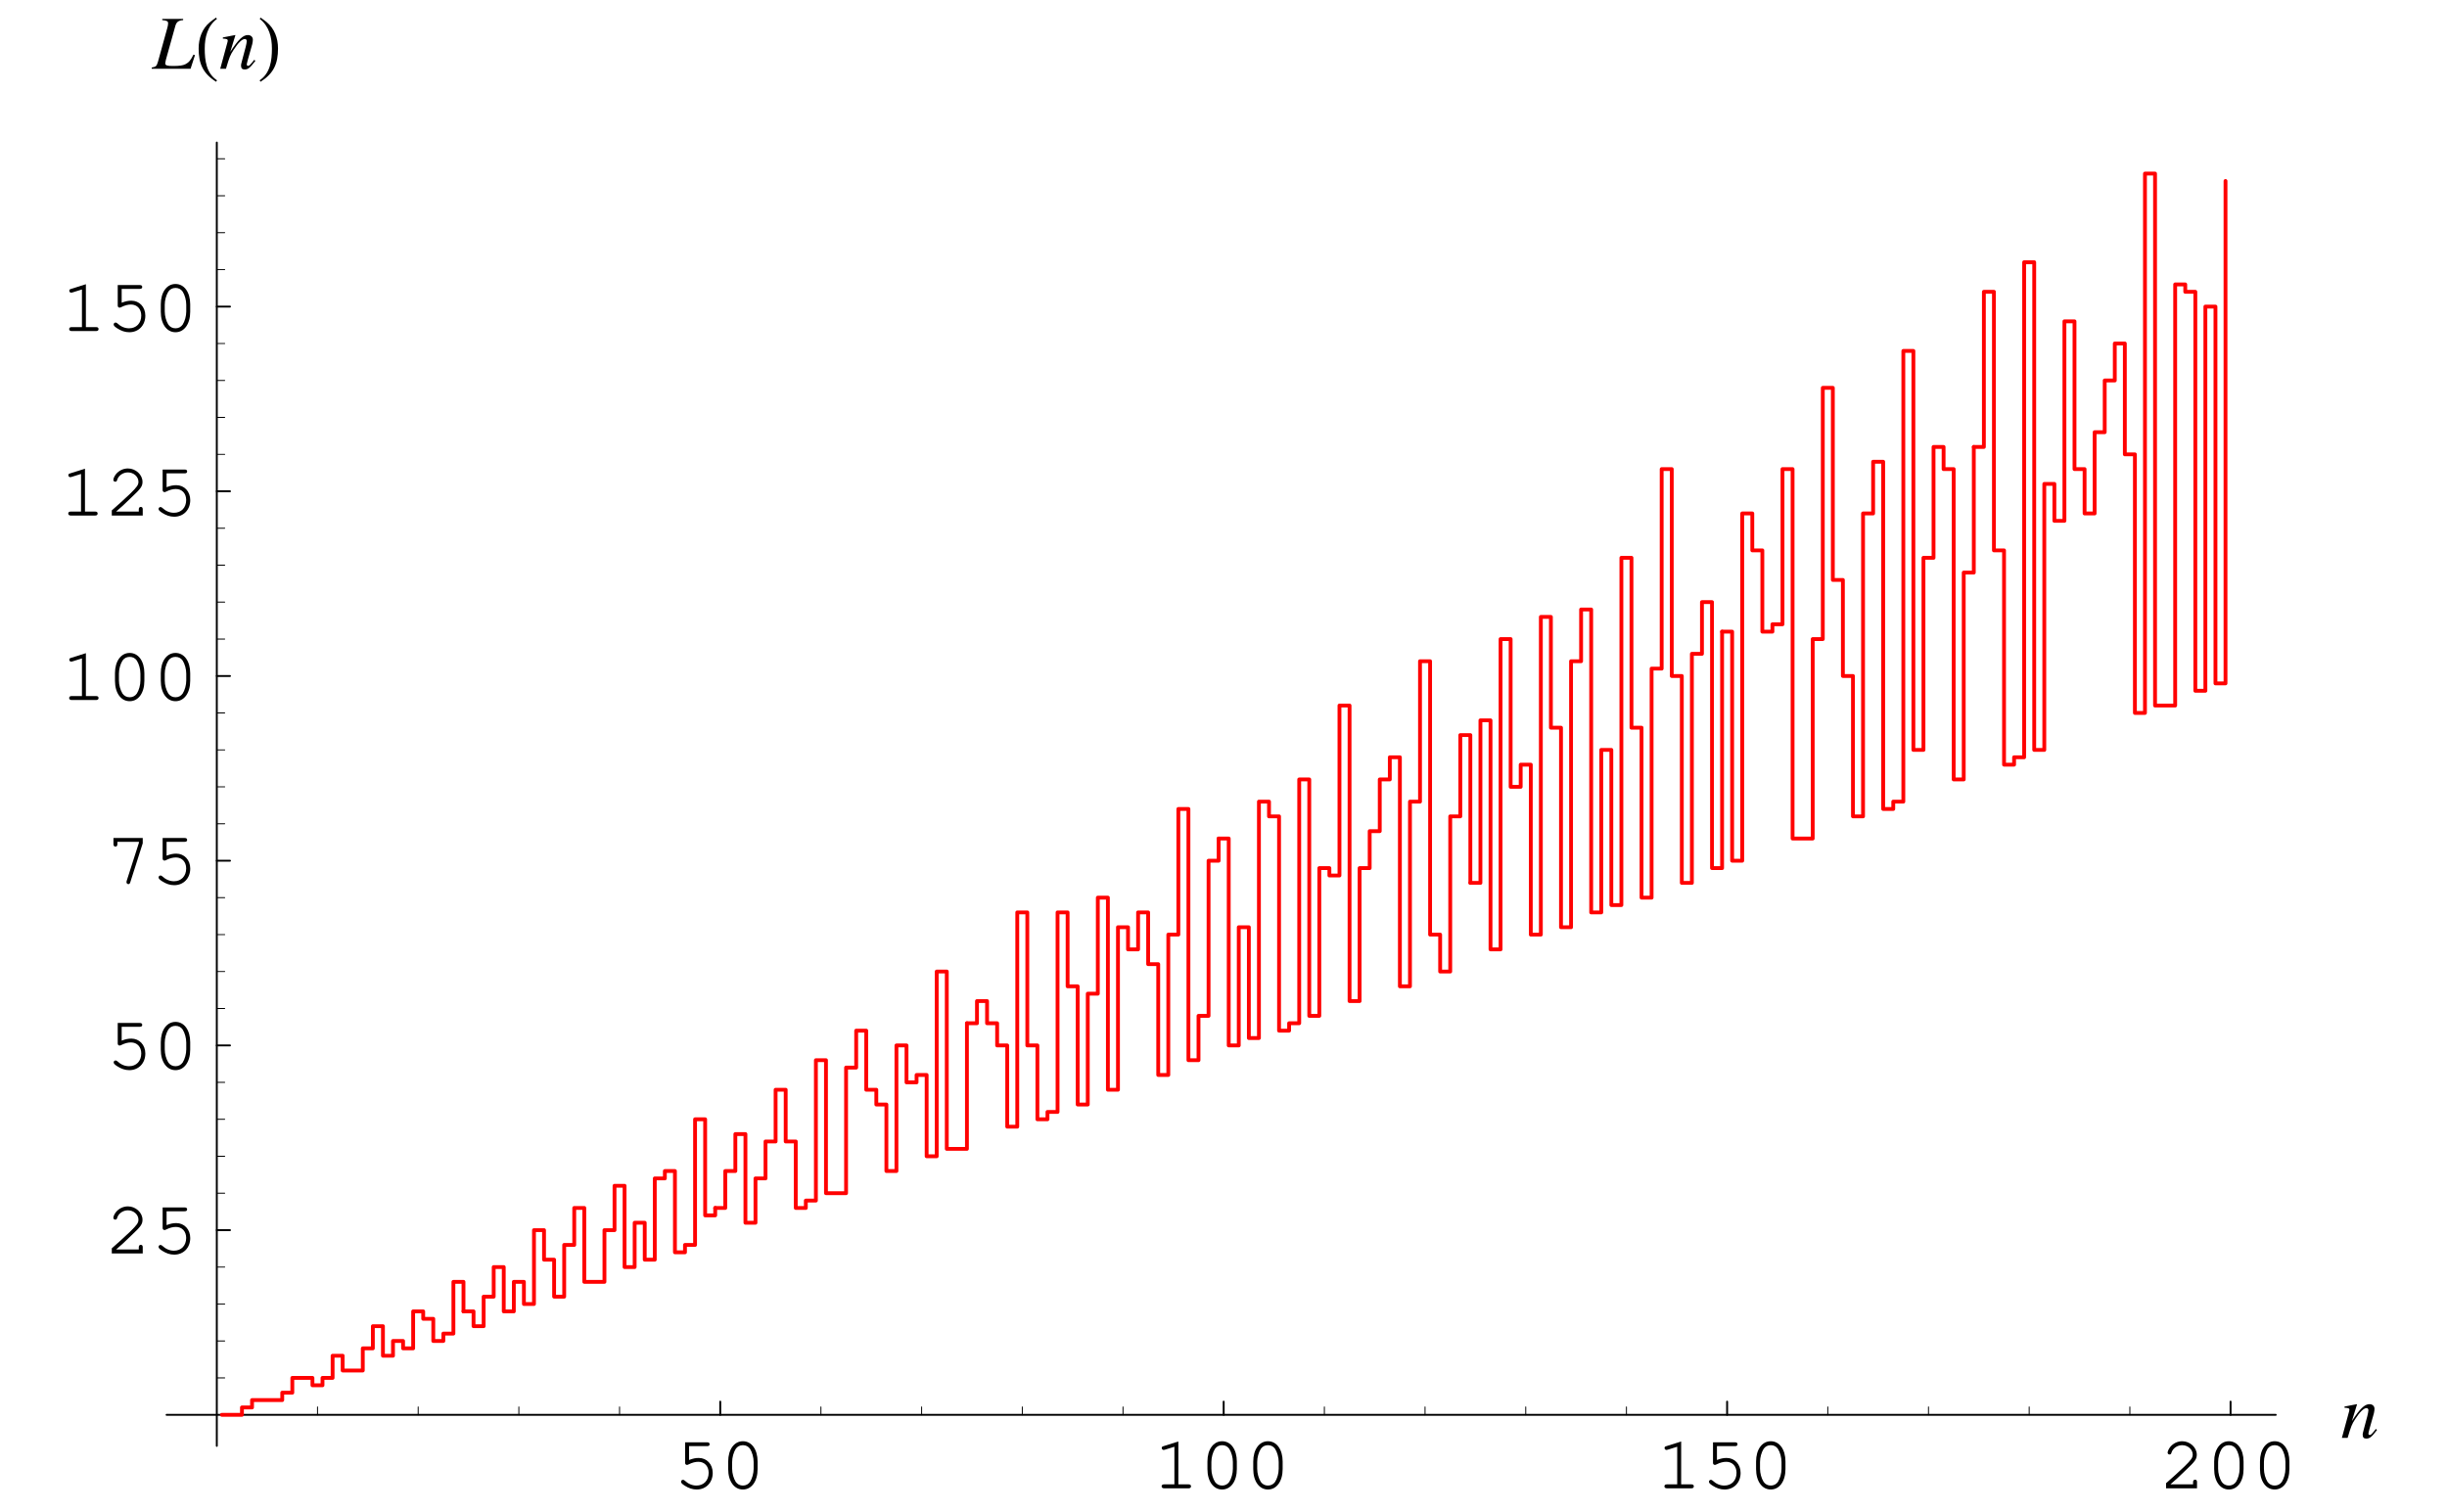 <?xml version="1.0" encoding="UTF-8"?>
<svg xmlns="http://www.w3.org/2000/svg" xmlns:xlink="http://www.w3.org/1999/xlink" width="320" height="197.75" viewBox="0 0 320 197.75">
<defs>
<g>
<g id="glyph-0-0">
</g>
<g id="glyph-0-1">
<path d="M 1.953 -5.516 L 4.312 -5.516 C 4.531 -5.516 4.641 -5.594 4.641 -5.766 C 4.641 -5.938 4.531 -6.016 4.312 -6.016 L 1.438 -6.016 L 1.438 -3.328 C 1.438 -3.172 1.531 -3.062 1.688 -3.062 C 1.75 -3.062 1.797 -3.078 1.922 -3.141 C 2.359 -3.359 2.766 -3.469 3.172 -3.469 C 3.969 -3.469 4.516 -2.891 4.516 -2.031 C 4.516 -1.031 3.875 -0.359 2.922 -0.359 C 2.359 -0.359 1.844 -0.578 1.375 -1.016 C 1.281 -1.094 1.234 -1.109 1.156 -1.109 C 1.016 -1.109 0.906 -1 0.906 -0.859 C 0.906 -0.703 1.047 -0.562 1.391 -0.344 C 1.906 -0.016 2.406 0.156 2.953 0.156 C 4.172 0.156 5.047 -0.75 5.047 -2.016 C 5.047 -3.156 4.266 -3.969 3.219 -3.969 C 2.781 -3.969 2.453 -3.891 1.953 -3.703 Z M 1.953 -5.516 "/>
</g>
<g id="glyph-0-2">
<path d="M 4.922 -3.5 C 4.922 -5.078 4.141 -6.156 3 -6.156 C 1.859 -6.156 1.078 -5.078 1.078 -3.5 L 1.078 -2.516 C 1.078 -0.922 1.859 0.156 3 0.156 C 4.141 0.156 4.922 -0.922 4.922 -2.516 Z M 1.594 -3.438 C 1.594 -4.047 1.781 -4.703 2.062 -5.156 C 2.281 -5.469 2.594 -5.641 3 -5.641 C 3.406 -5.641 3.719 -5.469 3.938 -5.156 C 4.219 -4.703 4.406 -4.047 4.406 -3.438 L 4.406 -2.562 C 4.406 -1.953 4.219 -1.297 3.938 -0.844 C 3.719 -0.531 3.391 -0.359 3 -0.359 C 2.609 -0.359 2.281 -0.531 2.062 -0.844 C 1.781 -1.297 1.594 -1.953 1.594 -2.562 Z M 1.594 -3.438 "/>
</g>
<g id="glyph-0-3">
<path d="M 3.266 -6.125 L 1.344 -5.516 C 1.156 -5.469 1.094 -5.406 1.094 -5.266 C 1.094 -5.125 1.219 -5.016 1.344 -5.016 C 1.359 -5.016 1.453 -5.031 1.5 -5.047 L 2.75 -5.438 L 2.75 -0.516 L 1.406 -0.516 C 1.188 -0.516 1.078 -0.422 1.078 -0.266 C 1.078 -0.094 1.203 0 1.406 0 L 4.609 0 C 4.812 0 4.922 -0.094 4.922 -0.266 C 4.922 -0.422 4.812 -0.516 4.609 -0.516 L 3.266 -0.516 Z M 3.266 -6.125 "/>
</g>
<g id="glyph-0-4">
<path d="M 1.344 -0.516 C 1.891 -0.969 2.5 -1.531 3.328 -2.344 C 4.594 -3.531 4.797 -3.828 4.797 -4.406 C 4.797 -5.344 3.906 -6.156 2.891 -6.156 C 2.281 -6.156 1.703 -5.875 1.312 -5.391 C 1.125 -5.141 0.984 -4.844 0.984 -4.656 C 0.984 -4.531 1.094 -4.422 1.234 -4.422 C 1.375 -4.422 1.453 -4.5 1.484 -4.656 C 1.656 -5.234 2.25 -5.641 2.891 -5.641 C 3.641 -5.641 4.266 -5.078 4.266 -4.422 C 4.266 -4 4.094 -3.75 3.172 -2.844 C 2.344 -2.062 1.578 -1.359 0.875 -0.75 L 0.781 -0.672 L 0.781 0 L 4.828 0 L 4.828 -0.812 C 4.828 -1.016 4.75 -1.125 4.578 -1.125 C 4.406 -1.125 4.312 -1.016 4.312 -0.812 L 4.312 -0.516 Z M 1.344 -0.516 "/>
</g>
<g id="glyph-0-5">
<path d="M 4.328 -5.391 L 2.719 -0.375 C 2.703 -0.312 2.703 -0.281 2.703 -0.234 C 2.703 -0.094 2.812 0.016 2.953 0.016 C 3.078 0.016 3.141 -0.047 3.203 -0.234 L 4.828 -5.328 L 4.828 -6.016 L 1 -6.016 L 1 -5.219 C 1 -5 1.094 -4.891 1.266 -4.891 C 1.422 -4.891 1.516 -5 1.516 -5.219 L 1.516 -5.516 L 4.328 -5.516 Z M 4.328 -5.391 "/>
</g>
<g id="glyph-1-0">
</g>
<g id="glyph-1-1">
<path d="M 4.594 -1.172 C 4.047 -0.484 3.938 -0.375 3.781 -0.375 C 3.688 -0.375 3.609 -0.453 3.609 -0.547 C 3.609 -0.625 3.656 -0.812 3.75 -1.172 L 4.328 -3.219 C 4.375 -3.438 4.406 -3.656 4.406 -3.797 C 4.406 -4.156 4.141 -4.406 3.75 -4.406 C 3.109 -4.406 2.484 -3.797 1.453 -2.203 L 2.125 -4.391 L 2.094 -4.406 C 1.562 -4.297 1.344 -4.25 0.484 -4.094 L 0.484 -3.938 C 0.984 -3.922 1.125 -3.859 1.125 -3.672 C 1.125 -3.609 1.109 -3.547 1.094 -3.5 L 0.141 0 L 0.891 0 C 1.359 -1.578 1.453 -1.797 1.891 -2.469 C 2.484 -3.391 3 -3.891 3.359 -3.891 C 3.516 -3.891 3.609 -3.781 3.609 -3.609 C 3.609 -3.484 3.547 -3.156 3.469 -2.844 L 3.031 -1.203 C 2.891 -0.672 2.859 -0.547 2.859 -0.453 C 2.859 -0.062 3 0.094 3.328 0.094 C 3.781 0.094 4.031 -0.109 4.734 -1.031 Z M 4.594 -1.172 "/>
</g>
<g id="glyph-1-2">
<path d="M 4.031 -6.516 L 1.297 -6.516 L 1.297 -6.359 C 1.922 -6.297 2.062 -6.219 2.062 -5.938 C 2.062 -5.781 2.031 -5.578 1.953 -5.312 L 0.734 -0.906 C 0.547 -0.312 0.484 -0.266 -0.078 -0.156 L -0.078 0 L 5 0 L 5.578 -1.781 L 5.375 -1.844 C 5.031 -1.125 4.766 -0.812 4.328 -0.594 C 3.969 -0.422 3.562 -0.359 2.688 -0.359 C 1.938 -0.359 1.688 -0.438 1.688 -0.703 C 1.688 -0.781 1.734 -0.984 1.781 -1.203 L 3.016 -5.625 C 3.172 -6.125 3.422 -6.312 4.031 -6.359 Z M 4.031 -6.516 "/>
</g>
<g id="glyph-2-0">
</g>
<g id="glyph-2-1">
<path d="M 2.906 1.516 C 1.5 0.594 1.297 -1.094 1.297 -2.641 C 1.297 -4.109 1.656 -5.594 2.891 -6.516 L 2.781 -6.688 C 2.516 -6.5 2.25 -6.312 2 -6.109 C 0.953 -5.266 0.5 -3.969 0.5 -2.656 C 0.5 -0.656 1.062 0.609 2.781 1.703 Z M 2.906 1.516 "/>
</g>
<g id="glyph-2-2">
<path d="M 2.703 -2.656 C 2.703 -3.984 2.25 -5.25 1.203 -6.109 C 0.953 -6.312 0.688 -6.5 0.422 -6.688 L 0.312 -6.516 C 1.531 -5.594 1.906 -4.109 1.906 -2.641 C 1.906 -1.094 1.703 0.578 0.297 1.516 L 0.422 1.703 C 2.141 0.609 2.703 -0.656 2.703 -2.656 Z M 2.703 -2.656 "/>
</g>
</g>
</defs>
<path fill="none" stroke-width="2.5" stroke-linecap="round" stroke-linejoin="round" stroke="rgb(0%, 0%, 0%)" stroke-opacity="1" stroke-miterlimit="10" d="M 939.87 124.496 L 939.87 141.745 " transform="matrix(0.1, 0, 0, -0.1, 0.202, 197.5)"/>
<g fill="rgb(0%, 0%, 0%)" fill-opacity="1">
<use xlink:href="#glyph-0-1" x="88.157" y="194.661"/>
<use xlink:href="#glyph-0-2" x="94.15" y="194.661"/>
</g>
<path fill="none" stroke-width="2.5" stroke-linecap="round" stroke-linejoin="round" stroke="rgb(0%, 0%, 0%)" stroke-opacity="1" stroke-miterlimit="10" d="M 1598.201 124.496 L 1598.201 141.745 " transform="matrix(0.1, 0, 0, -0.1, 0.202, 197.5)"/>
<g fill="rgb(0%, 0%, 0%)" fill-opacity="1">
<use xlink:href="#glyph-0-3" x="150.829" y="194.661"/>
<use xlink:href="#glyph-0-2" x="156.821" y="194.661"/>
<use xlink:href="#glyph-0-2" x="162.813" y="194.661"/>
</g>
<path fill="none" stroke-width="2.5" stroke-linecap="round" stroke-linejoin="round" stroke="rgb(0%, 0%, 0%)" stroke-opacity="1" stroke-miterlimit="10" d="M 2256.571 124.496 L 2256.571 141.745 " transform="matrix(0.1, 0, 0, -0.1, 0.202, 197.5)"/>
<g fill="rgb(0%, 0%, 0%)" fill-opacity="1">
<use xlink:href="#glyph-0-3" x="216.583" y="194.661"/>
<use xlink:href="#glyph-0-1" x="222.576" y="194.661"/>
<use xlink:href="#glyph-0-2" x="228.568" y="194.661"/>
</g>
<path fill="none" stroke-width="2.5" stroke-linecap="round" stroke-linejoin="round" stroke="rgb(0%, 0%, 0%)" stroke-opacity="1" stroke-miterlimit="10" d="M 2914.942 124.496 L 2914.942 141.745 " transform="matrix(0.1, 0, 0, -0.1, 0.202, 197.5)"/>
<g fill="rgb(0%, 0%, 0%)" fill-opacity="1">
<use xlink:href="#glyph-0-4" x="282.481" y="194.661"/>
<use xlink:href="#glyph-0-2" x="288.474" y="194.661"/>
<use xlink:href="#glyph-0-2" x="294.466" y="194.661"/>
</g>
<path fill="none" stroke-width="1.25" stroke-linecap="round" stroke-linejoin="round" stroke="rgb(0%, 0%, 0%)" stroke-opacity="1" stroke-miterlimit="10" d="M 413.189 124.496 L 413.189 134.822 " transform="matrix(0.1, 0, 0, -0.1, 0.202, 197.5)"/>
<path fill="none" stroke-width="1.25" stroke-linecap="round" stroke-linejoin="round" stroke="rgb(0%, 0%, 0%)" stroke-opacity="1" stroke-miterlimit="10" d="M 544.84 124.496 L 544.84 134.822 " transform="matrix(0.1, 0, 0, -0.1, 0.202, 197.5)"/>
<path fill="none" stroke-width="1.25" stroke-linecap="round" stroke-linejoin="round" stroke="rgb(0%, 0%, 0%)" stroke-opacity="1" stroke-miterlimit="10" d="M 676.49 124.496 L 676.49 134.822 " transform="matrix(0.1, 0, 0, -0.1, 0.202, 197.5)"/>
<path fill="none" stroke-width="1.25" stroke-linecap="round" stroke-linejoin="round" stroke="rgb(0%, 0%, 0%)" stroke-opacity="1" stroke-miterlimit="10" d="M 808.18 124.496 L 808.18 134.822 " transform="matrix(0.1, 0, 0, -0.1, 0.202, 197.5)"/>
<path fill="none" stroke-width="1.25" stroke-linecap="round" stroke-linejoin="round" stroke="rgb(0%, 0%, 0%)" stroke-opacity="1" stroke-miterlimit="10" d="M 1071.52 124.496 L 1071.52 134.822 " transform="matrix(0.1, 0, 0, -0.1, 0.202, 197.5)"/>
<path fill="none" stroke-width="1.25" stroke-linecap="round" stroke-linejoin="round" stroke="rgb(0%, 0%, 0%)" stroke-opacity="1" stroke-miterlimit="10" d="M 1203.21 124.496 L 1203.21 134.822 " transform="matrix(0.1, 0, 0, -0.1, 0.202, 197.5)"/>
<path fill="none" stroke-width="1.25" stroke-linecap="round" stroke-linejoin="round" stroke="rgb(0%, 0%, 0%)" stroke-opacity="1" stroke-miterlimit="10" d="M 1334.861 124.496 L 1334.861 134.822 " transform="matrix(0.1, 0, 0, -0.1, 0.202, 197.5)"/>
<path fill="none" stroke-width="1.25" stroke-linecap="round" stroke-linejoin="round" stroke="rgb(0%, 0%, 0%)" stroke-opacity="1" stroke-miterlimit="10" d="M 1466.55 124.496 L 1466.55 134.822 " transform="matrix(0.1, 0, 0, -0.1, 0.202, 197.5)"/>
<path fill="none" stroke-width="1.25" stroke-linecap="round" stroke-linejoin="round" stroke="rgb(0%, 0%, 0%)" stroke-opacity="1" stroke-miterlimit="10" d="M 1729.891 124.496 L 1729.891 134.822 " transform="matrix(0.1, 0, 0, -0.1, 0.202, 197.5)"/>
<path fill="none" stroke-width="1.25" stroke-linecap="round" stroke-linejoin="round" stroke="rgb(0%, 0%, 0%)" stroke-opacity="1" stroke-miterlimit="10" d="M 1861.541 124.496 L 1861.541 134.822 " transform="matrix(0.1, 0, 0, -0.1, 0.202, 197.5)"/>
<path fill="none" stroke-width="1.25" stroke-linecap="round" stroke-linejoin="round" stroke="rgb(0%, 0%, 0%)" stroke-opacity="1" stroke-miterlimit="10" d="M 1993.231 124.496 L 1993.231 134.822 " transform="matrix(0.1, 0, 0, -0.1, 0.202, 197.5)"/>
<path fill="none" stroke-width="1.25" stroke-linecap="round" stroke-linejoin="round" stroke="rgb(0%, 0%, 0%)" stroke-opacity="1" stroke-miterlimit="10" d="M 2124.921 124.496 L 2124.921 134.822 " transform="matrix(0.1, 0, 0, -0.1, 0.202, 197.5)"/>
<path fill="none" stroke-width="1.25" stroke-linecap="round" stroke-linejoin="round" stroke="rgb(0%, 0%, 0%)" stroke-opacity="1" stroke-miterlimit="10" d="M 2388.222 124.496 L 2388.222 134.822 " transform="matrix(0.1, 0, 0, -0.1, 0.202, 197.5)"/>
<path fill="none" stroke-width="1.25" stroke-linecap="round" stroke-linejoin="round" stroke="rgb(0%, 0%, 0%)" stroke-opacity="1" stroke-miterlimit="10" d="M 2519.912 124.496 L 2519.912 134.822 " transform="matrix(0.1, 0, 0, -0.1, 0.202, 197.5)"/>
<path fill="none" stroke-width="1.25" stroke-linecap="round" stroke-linejoin="round" stroke="rgb(0%, 0%, 0%)" stroke-opacity="1" stroke-miterlimit="10" d="M 2651.601 124.496 L 2651.601 134.822 " transform="matrix(0.1, 0, 0, -0.1, 0.202, 197.5)"/>
<path fill="none" stroke-width="1.25" stroke-linecap="round" stroke-linejoin="round" stroke="rgb(0%, 0%, 0%)" stroke-opacity="1" stroke-miterlimit="10" d="M 2783.252 124.496 L 2783.252 134.822 " transform="matrix(0.1, 0, 0, -0.1, 0.202, 197.5)"/>
<path fill="none" stroke-width="2.5" stroke-linecap="round" stroke-linejoin="round" stroke="rgb(0%, 0%, 0%)" stroke-opacity="1" stroke-miterlimit="10" d="M 215.83 124.496 L 2974 124.496 " transform="matrix(0.1, 0, 0, -0.1, 0.202, 197.5)"/>
<g fill="rgb(0%, 0%, 0%)" fill-opacity="1">
<use xlink:href="#glyph-1-1" x="306.113" y="188.063"/>
</g>
<path fill="none" stroke-width="2.5" stroke-linecap="round" stroke-linejoin="round" stroke="rgb(0%, 0%, 0%)" stroke-opacity="1" stroke-miterlimit="10" d="M 281.499 366.051 L 298.748 366.051 " transform="matrix(0.1, 0, 0, -0.1, 0.202, 197.5)"/>
<g fill="rgb(0%, 0%, 0%)" fill-opacity="1">
<use xlink:href="#glyph-0-4" x="13.838" y="163.942"/>
<use xlink:href="#glyph-0-1" x="19.831" y="163.942"/>
</g>
<path fill="none" stroke-width="2.5" stroke-linecap="round" stroke-linejoin="round" stroke="rgb(0%, 0%, 0%)" stroke-opacity="1" stroke-miterlimit="10" d="M 281.499 607.645 L 298.748 607.645 " transform="matrix(0.1, 0, 0, -0.1, 0.202, 197.5)"/>
<g fill="rgb(0%, 0%, 0%)" fill-opacity="1">
<use xlink:href="#glyph-0-1" x="13.958" y="139.813"/>
<use xlink:href="#glyph-0-2" x="19.951" y="139.813"/>
</g>
<path fill="none" stroke-width="2.5" stroke-linecap="round" stroke-linejoin="round" stroke="rgb(0%, 0%, 0%)" stroke-opacity="1" stroke-miterlimit="10" d="M 281.499 849.239 L 298.748 849.239 " transform="matrix(0.1, 0, 0, -0.1, 0.202, 197.5)"/>
<g fill="rgb(0%, 0%, 0%)" fill-opacity="1">
<use xlink:href="#glyph-0-5" x="13.838" y="115.62"/>
<use xlink:href="#glyph-0-1" x="19.831" y="115.62"/>
</g>
<path fill="none" stroke-width="2.5" stroke-linecap="round" stroke-linejoin="round" stroke="rgb(0%, 0%, 0%)" stroke-opacity="1" stroke-miterlimit="10" d="M 281.499 1090.834 L 298.748 1090.834 " transform="matrix(0.1, 0, 0, -0.1, 0.202, 197.5)"/>
<g fill="rgb(0%, 0%, 0%)" fill-opacity="1">
<use xlink:href="#glyph-0-3" x="7.966" y="91.556"/>
<use xlink:href="#glyph-0-2" x="13.958" y="91.556"/>
<use xlink:href="#glyph-0-2" x="19.951" y="91.556"/>
</g>
<path fill="none" stroke-width="2.5" stroke-linecap="round" stroke-linejoin="round" stroke="rgb(0%, 0%, 0%)" stroke-opacity="1" stroke-miterlimit="10" d="M 281.499 1332.428 L 298.748 1332.428 " transform="matrix(0.1, 0, 0, -0.1, 0.202, 197.5)"/>
<g fill="rgb(0%, 0%, 0%)" fill-opacity="1">
<use xlink:href="#glyph-0-3" x="7.846" y="67.427"/>
<use xlink:href="#glyph-0-4" x="13.838" y="67.427"/>
<use xlink:href="#glyph-0-1" x="19.831" y="67.427"/>
</g>
<path fill="none" stroke-width="2.5" stroke-linecap="round" stroke-linejoin="round" stroke="rgb(0%, 0%, 0%)" stroke-opacity="1" stroke-miterlimit="10" d="M 281.499 1573.983 L 298.748 1573.983 " transform="matrix(0.1, 0, 0, -0.1, 0.202, 197.5)"/>
<g fill="rgb(0%, 0%, 0%)" fill-opacity="1">
<use xlink:href="#glyph-0-3" x="7.966" y="43.299"/>
<use xlink:href="#glyph-0-1" x="13.958" y="43.299"/>
<use xlink:href="#glyph-0-2" x="19.951" y="43.299"/>
</g>
<path fill="none" stroke-width="1.25" stroke-linecap="round" stroke-linejoin="round" stroke="rgb(0%, 0%, 0%)" stroke-opacity="1" stroke-miterlimit="10" d="M 281.499 172.799 L 291.825 172.799 " transform="matrix(0.1, 0, 0, -0.1, 0.202, 197.5)"/>
<path fill="none" stroke-width="1.25" stroke-linecap="round" stroke-linejoin="round" stroke="rgb(0%, 0%, 0%)" stroke-opacity="1" stroke-miterlimit="10" d="M 281.499 221.103 L 291.825 221.103 " transform="matrix(0.1, 0, 0, -0.1, 0.202, 197.5)"/>
<path fill="none" stroke-width="1.25" stroke-linecap="round" stroke-linejoin="round" stroke="rgb(0%, 0%, 0%)" stroke-opacity="1" stroke-miterlimit="10" d="M 281.499 269.445 L 291.825 269.445 " transform="matrix(0.1, 0, 0, -0.1, 0.202, 197.5)"/>
<path fill="none" stroke-width="1.25" stroke-linecap="round" stroke-linejoin="round" stroke="rgb(0%, 0%, 0%)" stroke-opacity="1" stroke-miterlimit="10" d="M 281.499 317.748 L 291.825 317.748 " transform="matrix(0.1, 0, 0, -0.1, 0.202, 197.5)"/>
<path fill="none" stroke-width="1.25" stroke-linecap="round" stroke-linejoin="round" stroke="rgb(0%, 0%, 0%)" stroke-opacity="1" stroke-miterlimit="10" d="M 281.499 414.394 L 291.825 414.394 " transform="matrix(0.1, 0, 0, -0.1, 0.202, 197.5)"/>
<path fill="none" stroke-width="1.25" stroke-linecap="round" stroke-linejoin="round" stroke="rgb(0%, 0%, 0%)" stroke-opacity="1" stroke-miterlimit="10" d="M 281.499 462.697 L 291.825 462.697 " transform="matrix(0.1, 0, 0, -0.1, 0.202, 197.5)"/>
<path fill="none" stroke-width="1.25" stroke-linecap="round" stroke-linejoin="round" stroke="rgb(0%, 0%, 0%)" stroke-opacity="1" stroke-miterlimit="10" d="M 281.499 511.039 L 291.825 511.039 " transform="matrix(0.1, 0, 0, -0.1, 0.202, 197.5)"/>
<path fill="none" stroke-width="1.25" stroke-linecap="round" stroke-linejoin="round" stroke="rgb(0%, 0%, 0%)" stroke-opacity="1" stroke-miterlimit="10" d="M 281.499 559.342 L 291.825 559.342 " transform="matrix(0.1, 0, 0, -0.1, 0.202, 197.5)"/>
<path fill="none" stroke-width="1.25" stroke-linecap="round" stroke-linejoin="round" stroke="rgb(0%, 0%, 0%)" stroke-opacity="1" stroke-miterlimit="10" d="M 281.499 655.949 L 291.825 655.949 " transform="matrix(0.1, 0, 0, -0.1, 0.202, 197.5)"/>
<path fill="none" stroke-width="1.25" stroke-linecap="round" stroke-linejoin="round" stroke="rgb(0%, 0%, 0%)" stroke-opacity="1" stroke-miterlimit="10" d="M 281.499 704.291 L 291.825 704.291 " transform="matrix(0.1, 0, 0, -0.1, 0.202, 197.5)"/>
<path fill="none" stroke-width="1.25" stroke-linecap="round" stroke-linejoin="round" stroke="rgb(0%, 0%, 0%)" stroke-opacity="1" stroke-miterlimit="10" d="M 281.499 752.594 L 291.825 752.594 " transform="matrix(0.1, 0, 0, -0.1, 0.202, 197.5)"/>
<path fill="none" stroke-width="1.25" stroke-linecap="round" stroke-linejoin="round" stroke="rgb(0%, 0%, 0%)" stroke-opacity="1" stroke-miterlimit="10" d="M 281.499 800.936 L 291.825 800.936 " transform="matrix(0.1, 0, 0, -0.1, 0.202, 197.5)"/>
<path fill="none" stroke-width="1.25" stroke-linecap="round" stroke-linejoin="round" stroke="rgb(0%, 0%, 0%)" stroke-opacity="1" stroke-miterlimit="10" d="M 281.499 897.543 L 291.825 897.543 " transform="matrix(0.1, 0, 0, -0.1, 0.202, 197.5)"/>
<path fill="none" stroke-width="1.25" stroke-linecap="round" stroke-linejoin="round" stroke="rgb(0%, 0%, 0%)" stroke-opacity="1" stroke-miterlimit="10" d="M 281.499 945.885 L 291.825 945.885 " transform="matrix(0.1, 0, 0, -0.1, 0.202, 197.5)"/>
<path fill="none" stroke-width="1.25" stroke-linecap="round" stroke-linejoin="round" stroke="rgb(0%, 0%, 0%)" stroke-opacity="1" stroke-miterlimit="10" d="M 281.499 994.188 L 291.825 994.188 " transform="matrix(0.1, 0, 0, -0.1, 0.202, 197.5)"/>
<path fill="none" stroke-width="1.25" stroke-linecap="round" stroke-linejoin="round" stroke="rgb(0%, 0%, 0%)" stroke-opacity="1" stroke-miterlimit="10" d="M 281.499 1042.53 L 291.825 1042.53 " transform="matrix(0.1, 0, 0, -0.1, 0.202, 197.5)"/>
<path fill="none" stroke-width="1.25" stroke-linecap="round" stroke-linejoin="round" stroke="rgb(0%, 0%, 0%)" stroke-opacity="1" stroke-miterlimit="10" d="M 281.499 1139.137 L 291.825 1139.137 " transform="matrix(0.1, 0, 0, -0.1, 0.202, 197.5)"/>
<path fill="none" stroke-width="1.25" stroke-linecap="round" stroke-linejoin="round" stroke="rgb(0%, 0%, 0%)" stroke-opacity="1" stroke-miterlimit="10" d="M 281.499 1187.479 L 291.825 1187.479 " transform="matrix(0.1, 0, 0, -0.1, 0.202, 197.5)"/>
<path fill="none" stroke-width="1.25" stroke-linecap="round" stroke-linejoin="round" stroke="rgb(0%, 0%, 0%)" stroke-opacity="1" stroke-miterlimit="10" d="M 281.499 1235.782 L 291.825 1235.782 " transform="matrix(0.1, 0, 0, -0.1, 0.202, 197.5)"/>
<path fill="none" stroke-width="1.25" stroke-linecap="round" stroke-linejoin="round" stroke="rgb(0%, 0%, 0%)" stroke-opacity="1" stroke-miterlimit="10" d="M 281.499 1284.125 L 291.825 1284.125 " transform="matrix(0.1, 0, 0, -0.1, 0.202, 197.5)"/>
<path fill="none" stroke-width="1.25" stroke-linecap="round" stroke-linejoin="round" stroke="rgb(0%, 0%, 0%)" stroke-opacity="1" stroke-miterlimit="10" d="M 281.499 1380.731 L 291.825 1380.731 " transform="matrix(0.1, 0, 0, -0.1, 0.202, 197.5)"/>
<path fill="none" stroke-width="1.25" stroke-linecap="round" stroke-linejoin="round" stroke="rgb(0%, 0%, 0%)" stroke-opacity="1" stroke-miterlimit="10" d="M 281.499 1429.073 L 291.825 1429.073 " transform="matrix(0.1, 0, 0, -0.1, 0.202, 197.5)"/>
<path fill="none" stroke-width="1.25" stroke-linecap="round" stroke-linejoin="round" stroke="rgb(0%, 0%, 0%)" stroke-opacity="1" stroke-miterlimit="10" d="M 281.499 1477.376 L 291.825 1477.376 " transform="matrix(0.1, 0, 0, -0.1, 0.202, 197.5)"/>
<path fill="none" stroke-width="1.25" stroke-linecap="round" stroke-linejoin="round" stroke="rgb(0%, 0%, 0%)" stroke-opacity="1" stroke-miterlimit="10" d="M 281.499 1525.719 L 291.825 1525.719 " transform="matrix(0.1, 0, 0, -0.1, 0.202, 197.5)"/>
<path fill="none" stroke-width="1.25" stroke-linecap="round" stroke-linejoin="round" stroke="rgb(0%, 0%, 0%)" stroke-opacity="1" stroke-miterlimit="10" d="M 281.499 1622.325 L 291.825 1622.325 " transform="matrix(0.1, 0, 0, -0.1, 0.202, 197.5)"/>
<path fill="none" stroke-width="1.25" stroke-linecap="round" stroke-linejoin="round" stroke="rgb(0%, 0%, 0%)" stroke-opacity="1" stroke-miterlimit="10" d="M 281.499 1670.667 L 291.825 1670.667 " transform="matrix(0.1, 0, 0, -0.1, 0.202, 197.5)"/>
<path fill="none" stroke-width="1.25" stroke-linecap="round" stroke-linejoin="round" stroke="rgb(0%, 0%, 0%)" stroke-opacity="1" stroke-miterlimit="10" d="M 281.499 1718.97 L 291.825 1718.97 " transform="matrix(0.1, 0, 0, -0.1, 0.202, 197.5)"/>
<path fill="none" stroke-width="1.25" stroke-linecap="round" stroke-linejoin="round" stroke="rgb(0%, 0%, 0%)" stroke-opacity="1" stroke-miterlimit="10" d="M 281.499 1767.313 L 291.825 1767.313 " transform="matrix(0.1, 0, 0, -0.1, 0.202, 197.5)"/>
<path fill="none" stroke-width="2.5" stroke-linecap="round" stroke-linejoin="round" stroke="rgb(0%, 0%, 0%)" stroke-opacity="1" stroke-miterlimit="10" d="M 281.499 83.898 L 281.499 1788.55 " transform="matrix(0.1, 0, 0, -0.1, 0.202, 197.5)"/>
<g fill="rgb(0%, 0%, 0%)" fill-opacity="1">
<use xlink:href="#glyph-1-2" x="19.921" y="8.99"/>
</g>
<g fill="rgb(0%, 0%, 0%)" fill-opacity="1">
<use xlink:href="#glyph-2-1" x="25.477" y="8.99"/>
</g>
<g fill="rgb(0%, 0%, 0%)" fill-opacity="1">
<use xlink:href="#glyph-1-1" x="28.66" y="8.99"/>
</g>
<g fill="rgb(0%, 0%, 0%)" fill-opacity="1">
<use xlink:href="#glyph-2-2" x="33.654" y="8.99"/>
</g>
<path fill="none" stroke-width="5" stroke-linecap="round" stroke-linejoin="round" stroke="rgb(100%, 0%, 0%)" stroke-opacity="1" stroke-miterlimit="10" d="M 288.109 124.496 L 314.392 124.496 L 314.392 134.157 L 327.573 134.157 L 327.573 143.778 L 367.076 143.778 L 367.076 153.478 L 380.257 153.478 L 380.257 172.799 L 406.579 172.799 L 406.579 163.139 L 419.721 163.139 L 419.721 172.799 L 432.941 172.799 L 432.941 201.781 L 446.082 201.781 L 446.082 182.46 L 472.404 182.46 L 472.404 211.442 L 485.585 211.442 L 485.585 240.424 L 498.766 240.424 L 498.766 201.781 L 511.907 201.781 L 511.907 221.103 L 525.088 221.103 L 525.088 211.442 L 538.269 211.442 L 538.269 259.784 L 551.41 259.784 L 551.41 250.085 L 564.591 250.085 L 564.591 221.103 L 577.772 221.103 L 577.772 230.763 L 590.913 230.763 L 590.913 298.427 L 604.094 298.427 L 604.094 259.784 " transform="matrix(0.1, 0, 0, -0.1, 0.202, 197.5)"/>
<path fill="none" stroke-width="5" stroke-linecap="round" stroke-linejoin="round" stroke="rgb(100%, 0%, 0%)" stroke-opacity="1" stroke-miterlimit="10" d="M 604.094 259.784 L 617.236 259.784 L 617.236 240.424 L 630.456 240.424 L 630.456 279.066 L 643.597 279.066 L 643.597 317.748 L 656.739 317.748 L 656.739 259.784 L 669.919 259.784 L 669.919 298.427 L 683.1 298.427 L 683.1 269.445 L 696.281 269.445 L 696.281 366.051 L 709.422 366.051 L 709.422 327.409 L 722.603 327.409 L 722.603 279.066 L 735.784 279.066 L 735.784 346.73 L 748.925 346.73 L 748.925 395.072 L 762.067 395.072 L 762.067 298.427 L 788.428 298.427 L 788.428 366.051 L 801.609 366.051 L 801.609 424.054 L 814.751 424.054 L 814.751 317.748 L 827.931 317.748 L 827.931 375.712 L 841.112 375.712 L 841.112 327.409 L 854.254 327.409 L 854.254 433.715 L 867.434 433.715 L 867.434 443.375 L 880.615 443.375 L 880.615 337.069 L 893.757 337.069 L 893.757 346.73 L 906.937 346.73 L 906.937 511.039 L 920.118 511.039 L 920.118 385.373 L 933.26 385.373 L 933.26 395.072 " transform="matrix(0.1, 0, 0, -0.1, 0.202, 197.5)"/>
<path fill="none" stroke-width="5" stroke-linecap="round" stroke-linejoin="round" stroke="rgb(100%, 0%, 0%)" stroke-opacity="1" stroke-miterlimit="10" d="M 933.26 395.072 L 946.44 395.072 L 946.44 443.375 L 959.621 443.375 L 959.621 491.679 L 972.802 491.679 L 972.802 375.712 L 985.943 375.712 L 985.943 433.715 L 999.085 433.715 L 999.085 482.018 L 1012.266 482.018 L 1012.266 549.682 L 1025.446 549.682 L 1025.446 482.018 L 1038.627 482.018 L 1038.627 395.072 L 1051.769 395.072 L 1051.769 404.733 L 1064.949 404.733 L 1064.949 588.324 L 1078.13 588.324 L 1078.13 414.394 L 1104.413 414.394 L 1104.413 578.663 L 1117.633 578.663 L 1117.633 626.967 L 1130.775 626.967 L 1130.775 549.682 L 1143.955 549.682 L 1143.955 530.36 L 1157.136 530.36 L 1157.136 443.375 L 1170.278 443.375 L 1170.278 607.645 L 1183.458 607.645 L 1183.458 559.342 L 1196.6 559.342 L 1196.6 569.003 L 1209.781 569.003 L 1209.781 462.697 L 1222.961 462.697 L 1222.961 704.291 L 1236.103 704.291 L 1236.103 472.357 L 1262.464 472.357 L 1262.464 636.666 " transform="matrix(0.1, 0, 0, -0.1, 0.202, 197.5)"/>
<path fill="none" stroke-width="5" stroke-linecap="round" stroke-linejoin="round" stroke="rgb(100%, 0%, 0%)" stroke-opacity="1" stroke-miterlimit="10" d="M 1262.464 636.666 L 1275.606 636.666 L 1275.606 665.648 L 1288.787 665.648 L 1288.787 636.666 L 1301.967 636.666 L 1301.967 607.645 L 1315.148 607.645 L 1315.148 501.378 L 1328.29 501.378 L 1328.29 781.615 L 1341.431 781.615 L 1341.431 607.645 L 1354.612 607.645 L 1354.612 511.039 L 1367.793 511.039 L 1367.793 520.661 L 1380.973 520.661 L 1380.973 781.615 L 1394.115 781.615 L 1394.115 684.97 L 1407.296 684.97 L 1407.296 530.36 L 1420.476 530.36 L 1420.476 675.309 L 1433.618 675.309 L 1433.618 800.936 L 1446.799 800.936 L 1446.799 549.682 L 1459.979 549.682 L 1459.979 762.255 L 1473.121 762.255 L 1473.121 733.273 L 1486.302 733.273 L 1486.302 781.615 L 1499.443 781.615 L 1499.443 713.951 L 1512.624 713.951 L 1512.624 569.003 L 1525.805 569.003 L 1525.805 752.594 L 1538.946 752.594 L 1538.946 916.903 L 1552.127 916.903 L 1552.127 588.324 L 1565.308 588.324 L 1565.308 646.327 L 1578.449 646.327 L 1578.449 849.239 L 1591.63 849.239 L 1591.63 878.261 " transform="matrix(0.1, 0, 0, -0.1, 0.202, 197.5)"/>
<path fill="none" stroke-width="5" stroke-linecap="round" stroke-linejoin="round" stroke="rgb(100%, 0%, 0%)" stroke-opacity="1" stroke-miterlimit="10" d="M 1591.63 878.261 L 1604.811 878.261 L 1604.811 607.645 L 1617.952 607.645 L 1617.952 762.255 L 1631.133 762.255 L 1631.133 617.306 L 1644.314 617.306 L 1644.314 926.525 L 1657.494 926.525 L 1657.494 907.242 L 1670.636 907.242 L 1670.636 626.967 L 1683.778 626.967 L 1683.778 636.666 L 1696.997 636.666 L 1696.997 955.546 L 1710.139 955.546 L 1710.139 646.327 L 1723.281 646.327 L 1723.281 839.579 L 1736.461 839.579 L 1736.461 829.918 L 1749.642 829.918 L 1749.642 1052.191 L 1762.823 1052.191 L 1762.823 665.648 L 1775.964 665.648 L 1775.964 839.579 L 1789.145 839.579 L 1789.145 887.921 L 1802.326 887.921 L 1802.326 955.546 L 1815.467 955.546 L 1815.467 984.527 L 1828.648 984.527 L 1828.648 684.97 L 1841.829 684.97 L 1841.829 926.525 L 1854.97 926.525 L 1854.97 1110.155 L 1868.151 1110.155 L 1868.151 752.594 L 1881.293 752.594 L 1881.293 704.291 L 1894.473 704.291 L 1894.473 907.242 L 1907.654 907.242 L 1907.654 1013.549 L 1920.796 1013.549 L 1920.796 820.258 " transform="matrix(0.1, 0, 0, -0.1, 0.202, 197.5)"/>
<path fill="none" stroke-width="5" stroke-linecap="round" stroke-linejoin="round" stroke="rgb(100%, 0%, 0%)" stroke-opacity="1" stroke-miterlimit="10" d="M 1920.796 820.258 L 1933.976 820.258 L 1933.976 1032.831 L 1947.157 1032.831 L 1947.157 733.273 L 1960.299 733.273 L 1960.299 1139.137 L 1973.479 1139.137 L 1973.479 945.885 L 1986.621 945.885 L 1986.621 974.867 L 1999.841 974.867 L 1999.841 752.594 L 2012.982 752.594 L 2012.982 1168.119 L 2026.124 1168.119 L 2026.124 1023.209 L 2039.344 1023.209 L 2039.344 762.255 L 2052.485 762.255 L 2052.485 1110.155 L 2065.627 1110.155 L 2065.627 1177.818 L 2078.808 1177.818 L 2078.808 781.615 L 2091.988 781.615 L 2091.988 994.188 L 2105.169 994.188 L 2105.169 791.237 L 2118.311 791.237 L 2118.311 1245.443 L 2131.491 1245.443 L 2131.491 1023.209 L 2144.672 1023.209 L 2144.672 800.936 L 2157.814 800.936 L 2157.814 1100.494 L 2170.994 1100.494 L 2170.994 1361.449 L 2184.175 1361.449 L 2184.175 1090.834 L 2197.317 1090.834 L 2197.317 820.258 L 2210.497 820.258 L 2210.497 1119.855 L 2223.678 1119.855 L 2223.678 1187.479 L 2236.82 1187.479 L 2236.82 839.579 L 2250 839.579 L 2250 1148.837 " transform="matrix(0.1, 0, 0, -0.1, 0.202, 197.5)"/>
<path fill="none" stroke-width="5" stroke-linecap="round" stroke-linejoin="round" stroke="rgb(100%, 0%, 0%)" stroke-opacity="1" stroke-miterlimit="10" d="M 2250 1148.837 L 2263.142 1148.837 L 2263.142 849.239 L 2276.323 849.239 L 2276.323 1303.446 L 2289.503 1303.446 L 2289.503 1255.143 L 2302.645 1255.143 L 2302.645 1148.837 L 2315.826 1148.837 L 2315.826 1158.497 L 2329.006 1158.497 L 2329.006 1361.449 L 2342.187 1361.449 L 2342.187 878.261 L 2368.509 878.261 L 2368.509 1139.137 L 2381.69 1139.137 L 2381.69 1467.716 L 2394.832 1467.716 L 2394.832 1216.461 L 2407.973 1216.461 L 2407.973 1090.834 L 2421.154 1090.834 L 2421.154 907.242 L 2434.335 907.242 L 2434.335 1303.446 L 2447.515 1303.446 L 2447.515 1371.07 L 2460.657 1371.07 L 2460.657 916.903 L 2473.838 916.903 L 2473.838 926.525 L 2487.018 926.525 L 2487.018 1516.019 L 2500.16 1516.019 L 2500.16 994.188 L 2513.341 994.188 L 2513.341 1245.443 L 2526.521 1245.443 L 2526.521 1390.431 L 2539.663 1390.431 L 2539.663 1361.449 L 2552.844 1361.449 L 2552.844 955.546 L 2565.985 955.546 L 2565.985 1226.122 L 2579.166 1226.122 L 2579.166 1390.431 " transform="matrix(0.1, 0, 0, -0.1, 0.202, 197.5)"/>
<path fill="none" stroke-width="5" stroke-linecap="round" stroke-linejoin="round" stroke="rgb(100%, 0%, 0%)" stroke-opacity="1" stroke-miterlimit="10" d="M 2579.166 1390.431 L 2592.347 1390.431 L 2592.347 1593.343 L 2605.488 1593.343 L 2605.488 1255.143 L 2618.708 1255.143 L 2618.708 974.867 L 2631.85 974.867 L 2631.85 984.527 L 2644.991 984.527 L 2644.991 1632.025 L 2658.172 1632.025 L 2658.172 994.188 L 2671.353 994.188 L 2671.353 1342.088 L 2684.533 1342.088 L 2684.533 1293.785 L 2697.675 1293.785 L 2697.675 1554.701 L 2710.856 1554.701 L 2710.856 1361.449 L 2724.036 1361.449 L 2724.036 1303.446 L 2737.178 1303.446 L 2737.178 1409.713 L 2750.359 1409.713 L 2750.359 1477.376 L 2763.539 1477.376 L 2763.539 1525.719 L 2776.681 1525.719 L 2776.681 1380.731 L 2789.862 1380.731 L 2789.862 1042.53 L 2803.003 1042.53 L 2803.003 1747.952 L 2816.184 1747.952 L 2816.184 1052.191 L 2842.506 1052.191 L 2842.506 1603.004 L 2855.687 1603.004 L 2855.687 1593.343 L 2868.868 1593.343 L 2868.868 1071.512 L 2882.009 1071.512 L 2882.009 1573.983 L 2895.19 1573.983 L 2895.19 1081.173 L 2908.332 1081.173 L 2908.332 1738.292 " transform="matrix(0.1, 0, 0, -0.1, 0.202, 197.5)"/>
</svg>
